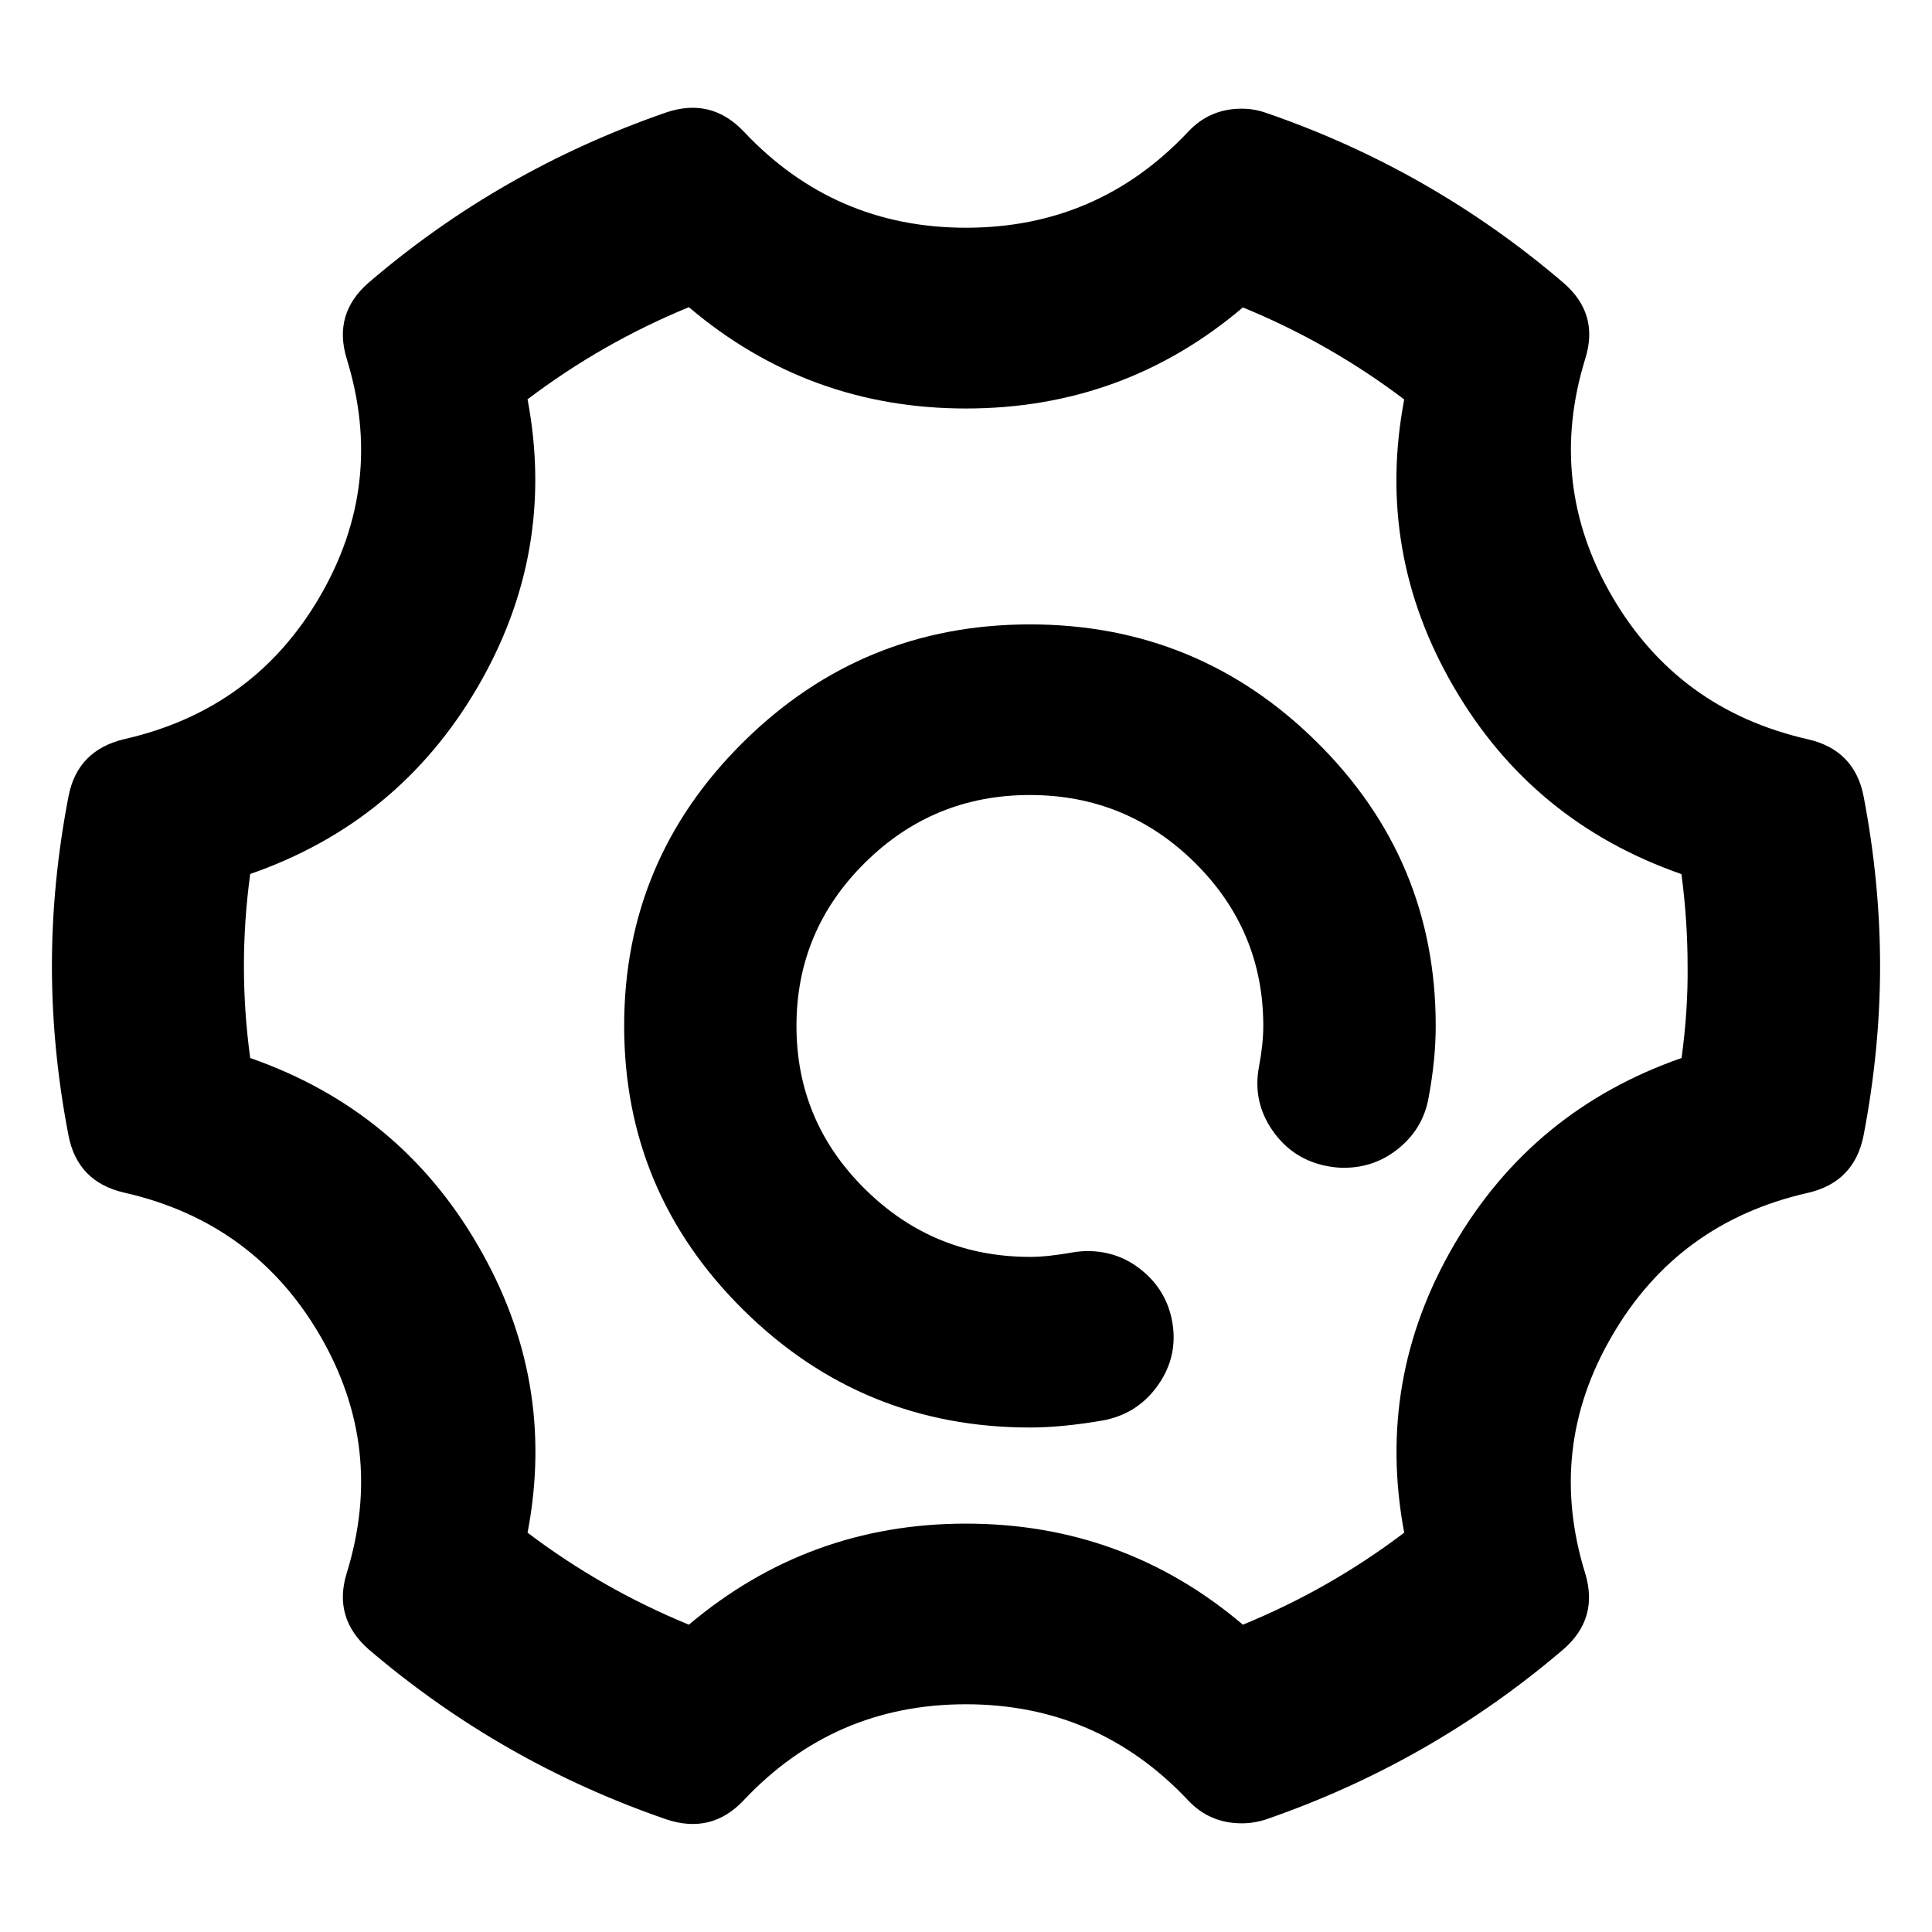 <svg xmlns="http://www.w3.org/2000/svg" xmlns:xlink="http://www.w3.org/1999/xlink" fill="none" version="1.1" width="16" height="16" viewBox="0 0 16 16"><defs><clipPath id="master_svg0_143_13025"><rect x="0" y="0" width="16" height="16" rx="0"/></clipPath><clipPath id="master_svg1_143_13026"><rect x="0" y="0" width="16" height="16" rx="0"/></clipPath></defs><g clip-path="url(#master_svg0_143_13025)"><g clip-path="url(#master_svg1_143_13026)"><g><path d="M15.57,8.001Q15.57,8.693,15.433,9.405Q15.356,9.791,14.971,9.879Q13.898,10.122,13.353,11.058Q12.806,11.991,13.128,13.03Q13.242,13.406,12.944,13.662Q11.848,14.597,10.483,15.068Q10.384,15.1,10.284,15.1Q10.017,15.1,9.838,14.908Q9.089,14.114,7.999,14.114Q6.908,14.114,6.16,14.908Q5.892,15.194,5.515,15.066Q4.151,14.596,3.055,13.661Q2.757,13.4,2.871,13.029Q3.193,11.99,2.648,11.056Q2.101,10.12,1.029,9.877Q0.641,9.788,0.567,9.402Q0.43,8.692,0.43,8Q0.43,7.308,0.567,6.597Q0.64,6.213,1.03,6.121Q2.103,5.877,2.648,4.942Q3.193,4.008,2.871,2.97Q2.757,2.596,3.055,2.339Q4.141,1.408,5.515,0.932Q5.89,0.804,6.161,1.091Q6.91,1.886,8,1.886Q9.091,1.886,9.838,1.093Q10.017,0.9,10.283,0.9Q10.386,0.9,10.483,0.934Q11.848,1.403,12.943,2.338Q13.247,2.596,13.128,2.972Q12.808,4.01,13.353,4.943Q13.9,5.879,14.971,6.122Q15.36,6.211,15.434,6.597Q15.57,7.308,15.57,8.001ZM12.042,10.309Q12.693,9.192,13.926,8.762Q13.98,8.367,13.976,8.003Q13.976,7.624,13.925,7.239Q12.691,6.809,12.041,5.692Q11.389,4.575,11.629,3.308Q11.012,2.841,10.293,2.546Q9.307,3.383,7.999,3.383Q6.694,3.383,5.705,2.544Q4.985,2.84,4.369,3.307Q4.608,4.572,3.955,5.691Q3.301,6.811,2.072,7.238Q2.02,7.623,2.02,8Q2.02,8.378,2.072,8.762Q3.305,9.192,3.955,10.309Q4.611,11.431,4.369,12.693Q4.986,13.16,5.705,13.455Q6.697,12.618,7.999,12.618Q9.307,12.618,10.293,13.455Q11.013,13.16,11.629,12.693Q11.391,11.425,12.042,10.309ZM10.906,6.146Q11.891,7.121,11.89,8.497Q11.89,8.774,11.831,9.091Q11.786,9.343,11.587,9.507Q11.389,9.671,11.13,9.671Q11.066,9.671,11.001,9.659Q10.71,9.607,10.541,9.366Q10.372,9.125,10.426,8.836Q10.462,8.646,10.462,8.496Q10.462,7.706,9.896,7.145Q9.329,6.584,8.529,6.584Q7.729,6.584,7.163,7.145Q6.596,7.706,6.596,8.496Q6.596,9.287,7.164,9.848Q7.731,10.409,8.532,10.409Q8.673,10.409,8.877,10.373Q8.941,10.361,9.008,10.361Q9.265,10.361,9.462,10.525Q9.66,10.689,9.707,10.941Q9.76,11.229,9.591,11.47Q9.422,11.711,9.131,11.764Q8.795,11.822,8.53,11.822Q7.14,11.822,6.155,10.847Q5.169,9.872,5.169,8.496Q5.169,7.121,6.155,6.146Q7.14,5.171,8.53,5.171Q9.921,5.171,10.906,6.146Z" fill-rule="evenodd" fill="#000000" fill-opacity="1"/></g></g></g></svg>